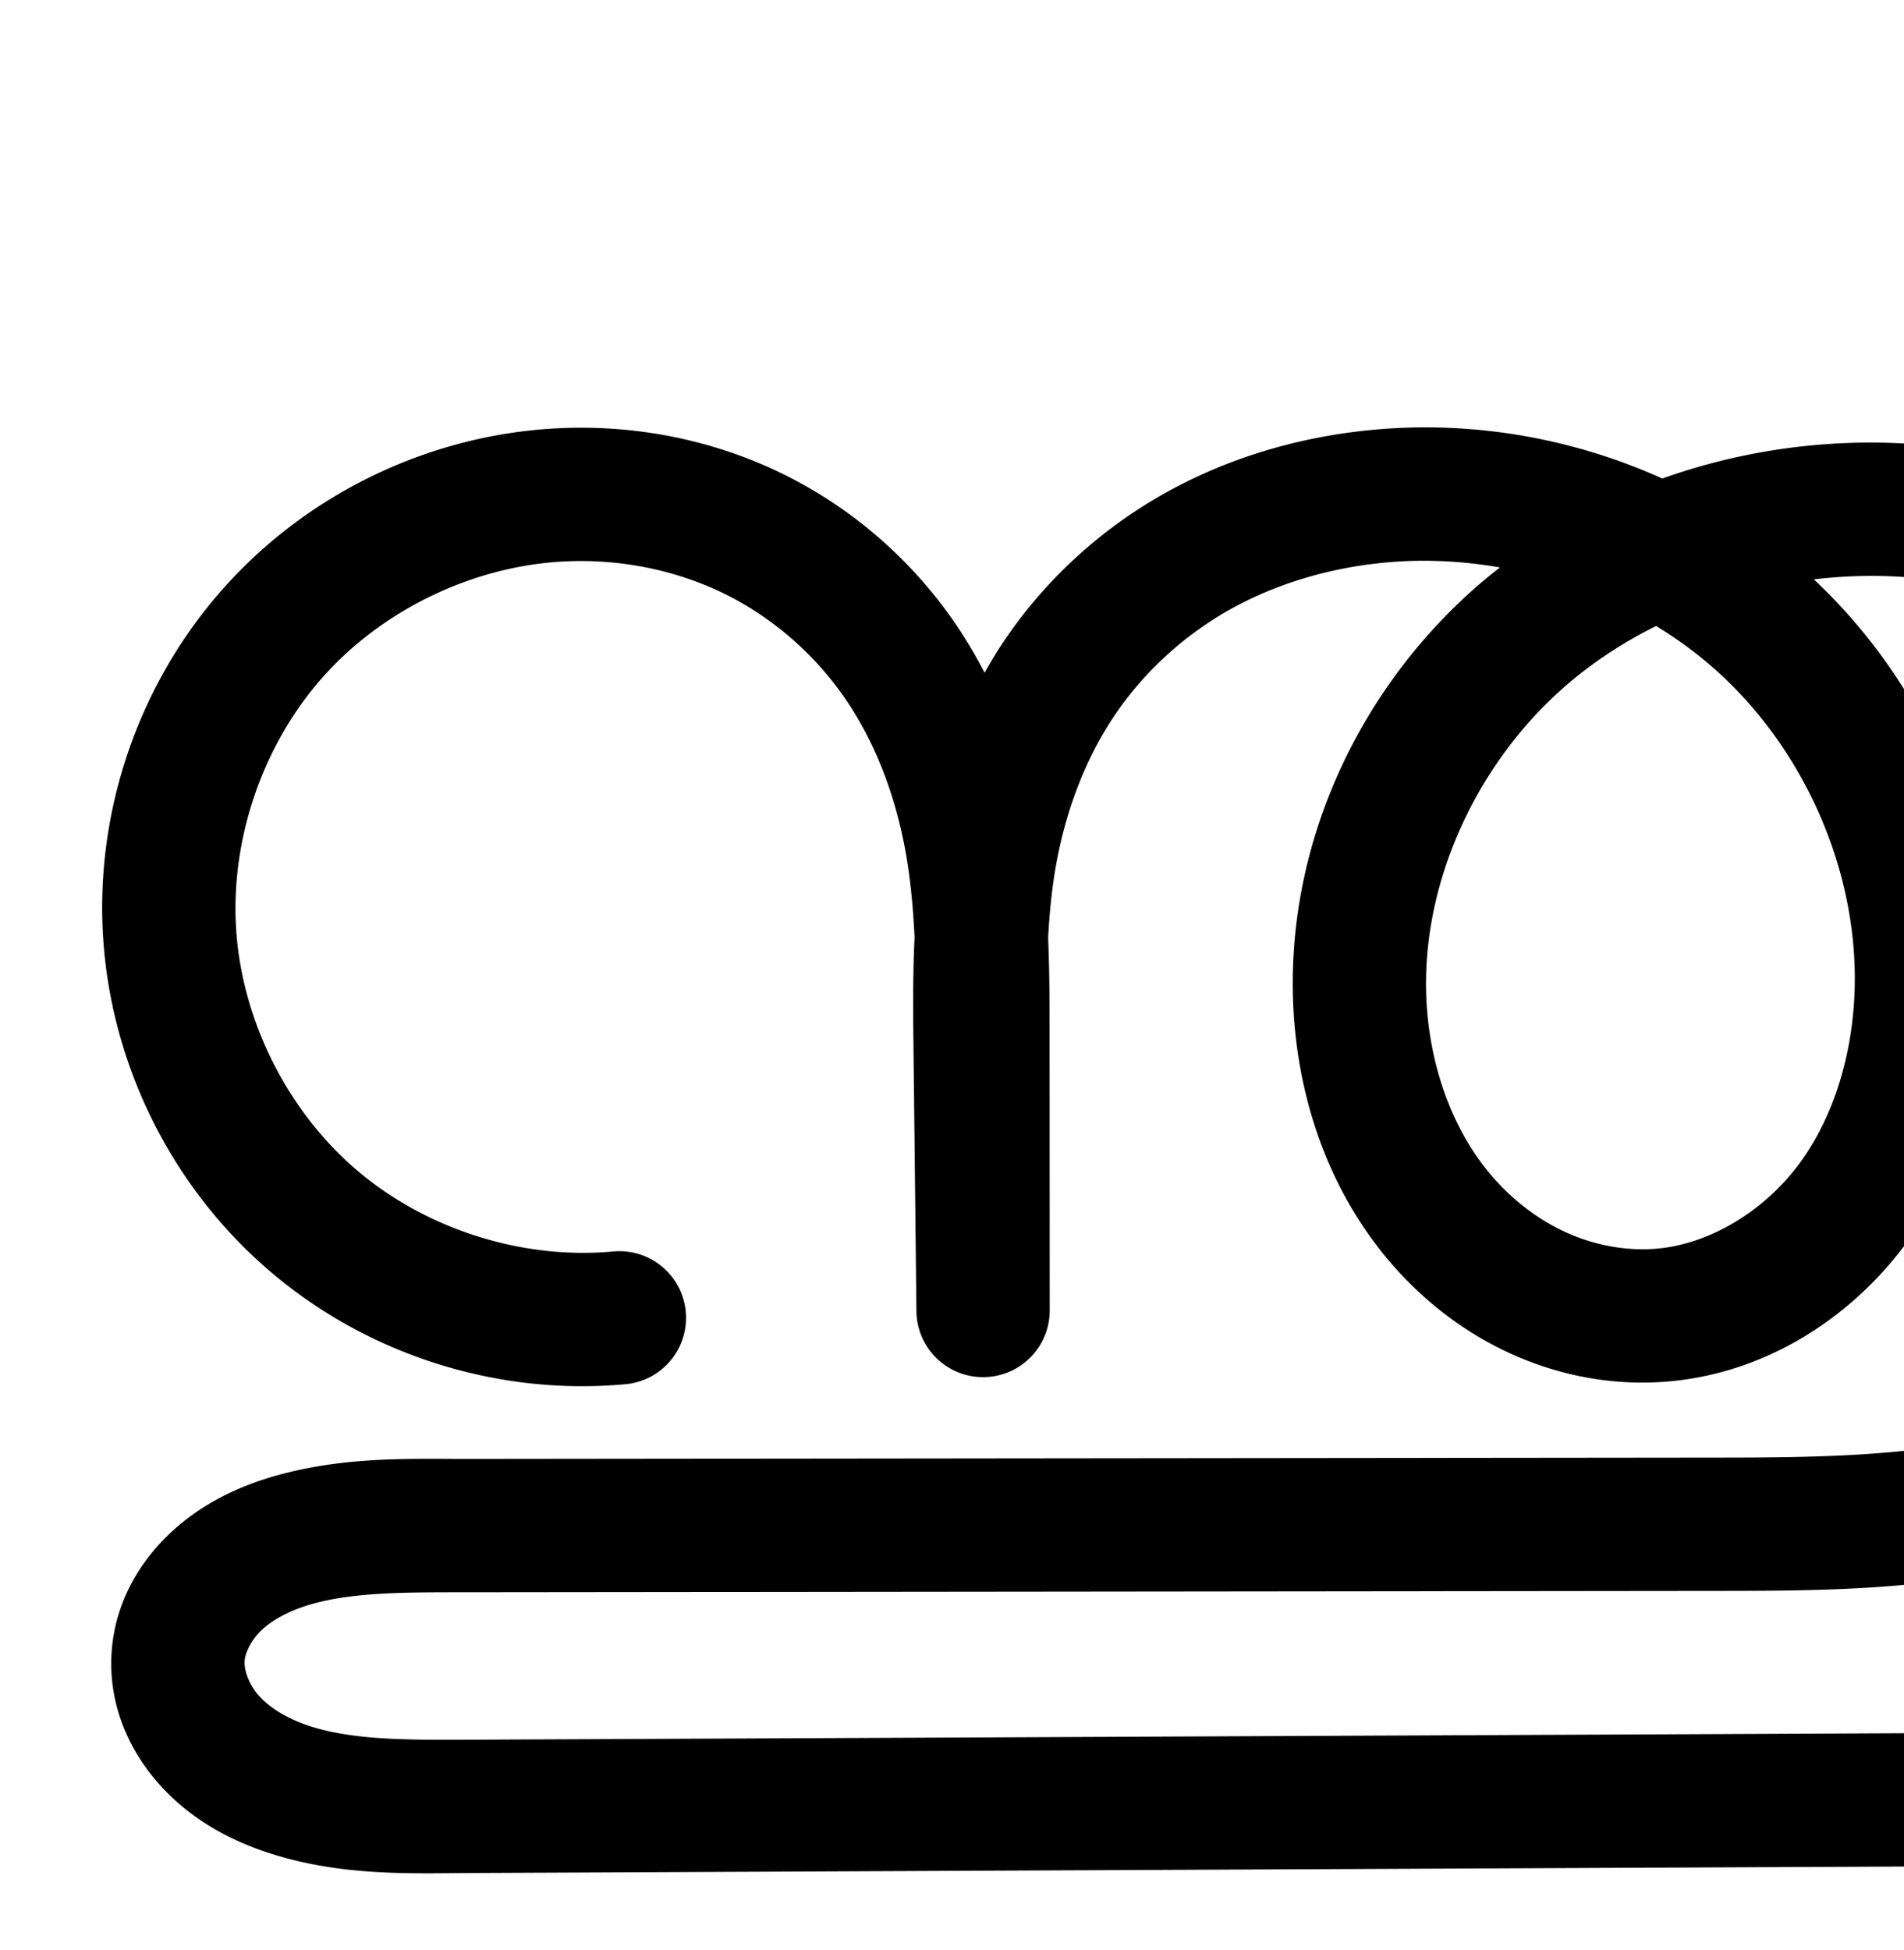 <?xml version="1.0" encoding="UTF-8" standalone="no"?>
<!-- Created with Inkscape (http://www.inkscape.org/) -->

<svg
   xmlns:dc="http://purl.org/dc/elements/1.1/"
   xmlns:cc="http://creativecommons.org/ns#"
   xmlns:rdf="http://www.w3.org/1999/02/22-rdf-syntax-ns#"
   xmlns:svg="http://www.w3.org/2000/svg"
   xmlns="http://www.w3.org/2000/svg"
   xmlns:sodipodi="http://sodipodi.sourceforge.net/DTD/sodipodi-0.dtd"
   xmlns:inkscape="http://www.inkscape.org/namespaces/inkscape"
   width="2000"
   height="2048"
   id="svg2992"
   version="1.1"
   inkscape:version="0.91 r13725"
   sodipodi:docname="ന്തു.svg">
  <defs
     id="defs5498">
    <inkscape:path-effect
       effect="spiro"
       id="path-effect4338"
       is_visible="true" />
    <inkscape:path-effect
       effect="spiro"
       id="path-effect4222"
       is_visible="true" />
    <inkscape:path-effect
       effect="spiro"
       id="path-effect4199"
       is_visible="true" />
    <inkscape:path-effect
       effect="spiro"
       id="path-effect4195"
       is_visible="true" />
    <inkscape:path-effect
       effect="spiro"
       id="path-effect4191"
       is_visible="true" />
    <inkscape:path-effect
       effect="spiro"
       id="path-effect3782"
       is_visible="true" />
    <inkscape:path-effect
       effect="spiro"
       id="path-effect3846"
       is_visible="true" />
    <inkscape:path-effect
       effect="spiro"
       id="path-effect3801"
       is_visible="true" />
    <inkscape:path-effect
       is_visible="true"
       id="path-effect4372-5-0-8-9"
       effect="spiro" />
    <inkscape:path-effect
       is_visible="true"
       id="path-effect4372-5-0-8-9-1"
       effect="spiro" />
    <inkscape:path-effect
       is_visible="true"
       id="path-effect4372-5-0-8-9-1-0"
       effect="spiro" />
    <inkscape:path-effect
       is_visible="true"
       id="path-effect4372-5-0-8-9-1-0-3"
       effect="spiro" />
  </defs>
  <sodipodi:namedview
     inkscape:window-height="704"
     inkscape:window-width="1366"
     inkscape:pageshadow="2"
     inkscape:pageopacity="0.0"
     borderopacity="1.0"
     bordercolor="#666666"
     pagecolor="#ffffff"
     id="base"
     showgrid="true"
     showguides="true"
     inkscape:guide-bbox="true"
     inkscape:zoom="0.22645029"
     inkscape:cx="-1120.2289"
     inkscape:cy="-558.87932"
     inkscape:window-x="-6"
     inkscape:window-y="0"
     inkscape:current-layer="layer1"
     inkscape:window-maximized="1">
    <sodipodi:guide
       orientation="horizontal"
       position="2544,624"
       id="guide5596" />
    <inkscape:grid
       type="xygrid"
       id="grid3769"
       empspacing="3"
       visible="true"
       enabled="true"
       snapvisiblegridlinesonly="true"
       spacingx="4px"
       units="px"
       dotted="true"
       spacingy="4px" />
    <sodipodi:guide
       orientation="0,1"
       position="1056,1584"
       id="guide2985" />
  </sodipodi:namedview>
  <g
     inkscape:label="Layer 1"
     inkscape:groupmode="layer"
     id="layer1"
     transform="translate(0,1048)">
    <path
       style="color:#000000;font-style:normal;font-variant:normal;font-weight:normal;font-stretch:normal;font-size:medium;line-height:normal;font-family:sans-serif;text-indent:0;text-align:start;text-decoration:none;text-decoration-line:none;text-decoration-style:solid;text-decoration-color:#000000;letter-spacing:normal;word-spacing:normal;text-transform:none;direction:ltr;block-progression:tb;writing-mode:lr-tb;baseline-shift:baseline;text-anchor:start;white-space:normal;clip-rule:nonzero;display:inline;overflow:visible;visibility:visible;opacity:1;isolation:auto;mix-blend-mode:normal;color-interpolation:sRGB;color-interpolation-filters:linearRGB;solid-color:#000000;solid-opacity:1;fill:#000000;fill-opacity:1;fill-rule:evenodd;stroke:none;stroke-width:140;stroke-linecap:round;stroke-linejoin:round;stroke-miterlimit:4;stroke-dasharray:none;stroke-dashoffset:0;stroke-opacity:1;color-rendering:auto;image-rendering:auto;shape-rendering:auto;text-rendering:auto;enable-background:accumulate"
       d="m 1500.809,-599.133 c -20.46,-0.117 -40.953,0.815 -61.387,2.818 -74.688,7.324 -148.877,28.766 -216.004,66.395 -67.298,37.725 -125.479,90.897 -168.779,155.129 -7.33,10.874 -14.009,22.062 -20.396,33.377 -10.258,-19.744 -21.711,-39.002 -34.762,-57.461 -46.008,-65.071 -108.132,-118.202 -180.393,-152.928 -72.148,-34.671 -151.984,-50.027 -231.006,-46.48 -134.465,6.035 -263.097,67.097 -352.779,167.469 -89.682,100.371 -135.938,235.04 -126.857,369.334 9.081,134.294 73.046,261.508 175.424,348.893 102.378,87.384 238.06,130.576 372.113,118.453 A 70.007,70.007 0 1 0 643.373,266.434 C 548.186,275.041 447.453,242.976 374.758,180.928 302.062,118.879 254.575,24.432 248.127,-70.926 c -6.448,-95.358 27.892,-195.337 91.572,-266.607 63.68,-71.27 159.179,-116.606 254.658,-120.891 56.539,-2.537 113.931,8.702 164.09,32.807 50.046,24.05 94.389,61.838 126.721,107.566 32.366,45.777 53.977,101.178 65.113,159.549 5.782,30.305 8.784,62.103 10.398,95.031 -1.812,37.741 -1.59,74.588 -1.193,110.166 l 3.158,283.111 a 70.007,70.007 0 0 0 139.996,-0.812 l -0.137,-297.875 c -0.014,-30.542 -0.173,-62.004 -1.541,-94.1 1.444,-26.453 3.953,-52.123 8.383,-76.771 10.23,-56.923 30.652,-111.201 61.379,-156.781 30.736,-45.594 72.91,-84.225 121.148,-111.266 48.411,-27.137 104.08,-43.582 161.211,-49.184 40.599,-3.981 81.939,-2.109 122.457,4.951 -6.805,5.325 -13.558,10.727 -20.143,16.371 -123.839,106.14 -200.617,264.958 -197.373,430.445 1.977,100.881 34.083,204.047 103.535,284.334 34.711,40.126 77.934,73.412 127.637,95.602 49.813,22.238 105.067,32.767 160.809,28.383 104.502,-8.219 195.458,-67.209 254.109,-147.803 57.949,-79.628 82.908,-175.58 84.158,-268.602 2.16,-160.672 -66.44,-316.963 -183.004,-426.203 29.289,-3.471 58.859,-4.527 88.213,-2.871 105.528,5.954 210.005,44.803 291.734,110.199 81.596,65.29 141.916,158.803 165.607,259.543 18.53,78.794 15.061,163.339 -10.734,239.211 -25.758,75.76 -74.66,144.71 -137.553,195.312 -62.989,50.679 -141.569,84.541 -224.385,101.93 -82.983,17.424 -172.717,18.933 -266.109,19.033 l -1320.15,1.424 c -59.908,0.065 -128.959,-2.939 -201.617,17.449 -37.191,10.436 -75.855,27.874 -108.955,58.066 -33.869,30.894 -60.076,74.009 -63.982,126.199 -4.137,55.269 17.894,104.393 50.693,140.787 31.995,35.502 72.046,57.155 111.438,70.328 77.039,25.764 151.491,22.331 215.205,22.043 L 2510.068,910.033 a 70.007,70.007 0 1 0 -0.633,-139.998 l -2015.394,9.115 c -65.924,0.298 -124.263,0.538 -170.17,-14.814 -22.082,-7.385 -40.442,-18.633 -51.842,-31.281 -10.595,-11.756 -15.783,-27.242 -15.082,-36.611 0.671,-8.959 7.286,-22.789 18.721,-33.219 12.204,-11.132 30.584,-20.574 52.432,-26.705 45.421,-12.745 101.212,-12.175 163.943,-12.242 l 1320.15,-1.424 c 94.416,-0.102 193.911,-0.853 294.728,-22.021 100.984,-21.203 200.039,-62.812 283.377,-129.863 83.433,-67.129 147.644,-157.274 182.34,-259.326 34.658,-101.941 38.933,-212.3 14.469,-316.326 -31.277,-132.999 -108.534,-252.077 -214.422,-336.805 -105.755,-84.621 -237.111,-133.092 -371.316,-140.664 -86.403,-4.875 -173.722,7.621 -255.254,36.727 -76.849,-34.688 -160.763,-53.222 -245.307,-53.707 z m 238.799,208.58 c 21.736,13.267 42.325,28.24 61.248,45.006 92.526,81.976 149.083,207.519 147.432,330.365 -0.926,68.893 -20.038,136.803 -57.371,188.104 -36.63,50.335 -94.959,86.134 -151.887,90.611 -30.731,2.417 -63.366,-3.531 -92.758,-16.652 -29.503,-13.171 -56.793,-33.879 -78.83,-59.354 -44.043,-50.914 -68.021,-122.921 -69.443,-195.486 -2.342,-119.47 55.943,-242.067 148.508,-321.402 28.112,-24.094 59.539,-44.518 93.102,-61.191 z"
       id="path4370-9-0-3-5"
       inkscape:connector-curvature="0" />
    <path
       sodipodi:nodetypes="caccsaaaaasssasc"
       inkscape:connector-curvature="0"
       inkscape:original-d="m 601.10192,2126.1581 c -58.312,38.3089 -327.9811,-760.6877 -58.458,-864.5028 221.6539,-85.3769 442.4902,368.9247 441.2836,559.5048 l 0.1364,297.8753 -3.1576,-283.1114 c -2.5682,-230.2653 182.02298,-547.6918 416.77088,-572.5632 254.565,-26.9711 549.8941,257.3764 572.0275,512.4075 12.7511,146.9242 -126.4128,341.4713 -273.7636,347.5592 -154.6837,6.3909 -323.8443,-185.2636 -316.505,-339.9052 12.0341,-253.5608 315.6292,-500.0884 569.414,-505.6769 223.9114,-4.9307 518.7271,199.6574 521.5401,423.6054 2.6136,208.0754 -480.8321,641.269 -706.8473,641.5127 l -1320.15117,1.4236 c -78.68038,0.085 -301.89484,25.5875 -304.8255,136.9397 -3.02942,115.1046 250.79262,158.1881 307.21546,157.9329 l 2015.39411,-9.1165"
       inkscape:path-effect="#path-effect4372-5-0-8-9-1"
       id="path4370-9-0-3-5-4"
       d="m 601.102,2126.158 c -114.62,10.365 -232.828,-27.263 -320.364,-101.979 -87.537,-74.716 -143.262,-185.547 -151.027,-300.373 -7.765,-114.826 32.533,-232.15 109.214,-317.971 76.681,-85.821 188.747,-139.02 303.719,-144.18 67.78,-3.042 136.395,10.255 197.548,39.643 61.154,29.388 114.386,74.847 153.556,130.247 39.17,55.4 64.002,120.198 76.717,186.844 12.715,66.646 13.432,134.922 13.463,202.771 l 0.136,297.875 -3.158,-283.111 c -0.739,-66.222 -0.747,-132.868 10.968,-198.05 11.715,-65.181 35.213,-128.614 72.232,-183.527 37.019,-54.913 87.196,-100.814 144.964,-133.196 57.769,-32.383 122.698,-51.327 188.607,-57.789 143.74,-14.095 292.918,32.929 401.023,128.706 108.104,95.778 172.946,239.285 171.005,383.701 -1.088,80.957 -23.124,162.887 -70.765,228.352 -47.641,65.464 -122.283,112.86 -202.999,119.208 -43.236,3.4 -87.18,-4.838 -126.782,-22.518 -39.602,-17.68 -74.859,-44.677 -103.233,-77.478 -56.748,-65.6 -84.79,-153.187 -86.49,-239.91 -2.793,-142.478 64.738,-283.187 172.94,-375.924 108.202,-92.738 254.195,-137.78 396.474,-129.752 119.867,6.763 237.783,50.422 331.525,125.431 93.742,75.009 162.531,181.305 190.015,298.175 21.497,91.41 17.625,188.863 -12.602,277.769 -30.227,88.906 -86.782,168.454 -159.945,227.319 -73.163,58.865 -161.981,96.6 -253.882,115.896 -91.9,19.296 -186.514,20.427 -280.418,20.529 l -1320.151,1.424 c -61.32,0.066 -123.74,-1.722 -182.78,14.845 -29.52,8.283 -58.041,21.724 -80.693,42.386 -22.652,20.662 -39.064,49.135 -41.353,79.709 -2.419,32.319 11.19,64.624 32.888,88.699 21.697,24.075 50.904,40.525 81.641,50.804 61.473,20.558 127.868,18.723 192.687,18.429 l 2015.394,-9.117"
       style="fill:none;fill-rule:evenodd;stroke:#000000;stroke-width:140;stroke-linecap:round;stroke-linejoin:round;stroke-miterlimit:4;stroke-dasharray:none;stroke-opacity:1" />
    <path
       sodipodi:nodetypes="caccsaaaaasssasc"
       inkscape:connector-curvature="0"
       inkscape:original-d="m -2179.7845,361.36959 c -62.4353,41.07325 -351.1733,-815.57867 -62.5917,-926.88503 237.3275,-91.53771 473.7795,395.54618 472.4876,599.87847 l 0.146,319.36988 -3.3809,-303.540616 c -2.7497,-246.881164 194.8943,-587.213054 446.2417,-613.879164 272.5657,-28.91736 588.77806,275.94859 612.47656,549.382644 13.6527,157.526206 -135.3517,366.111756 -293.12196,372.638956 -165.6216,6.85207 -346.7439,-198.63216 -338.8857,-364.4326458 12.8852,-271.8576542 337.948,-536.1746042 609.67846,-542.1663742 239.74451,-5.28649 555.40725,214.06461 558.41915,454.17263 2.79843,223.09005 -514.83265,687.54274 -756.82985,687.80402 l -1413.50156,1.52632 c -84.2439,0.0911 -323.2423,27.4339 -326.3802,146.82123 -3.2437,123.4105 268.5266,169.6029 328.9392,169.32928 l 2157.90645,-9.77435"
       inkscape:path-effect="#path-effect4372-5-0-8-9-1-0"
       id="path4370-9-0-3-5-4-5"
       d="m -2179.785,361.37 c -122.992,11.292 -249.905,-28.967 -343.899,-109.091 -93.993,-80.123 -153.837,-199.063 -162.158,-322.292 -8.322,-123.228 34.988,-249.134 117.356,-341.167 82.368,-92.033 202.716,-148.99 326.11,-154.336 72.619,-3.146 146.104,11.198 211.584,42.755 65.48,31.557 122.463,80.306 164.388,139.684 41.926,59.377 68.5,128.804 82.108,200.206 13.608,71.402 14.374,144.547 14.408,217.234 l 0.146,319.37 -3.381,-303.541 c -0.79,-70.959 -0.801,-142.372 11.726,-212.221 12.528,-69.849 37.659,-137.833 77.272,-196.711 39.613,-58.878 93.324,-108.122 155.191,-142.884 61.867,-34.761 131.429,-55.121 202.052,-62.063 153.992,-15.135 313.799,35.418 429.507,138.153 115.707,102.735 185.006,256.509 182.97,411.23 -1.142,86.758 -24.672,174.575 -75.664,244.775 -50.992,70.2 -130.959,121.062 -217.458,127.864 -46.329,3.643 -93.416,-5.205 -135.839,-24.177 -42.423,-18.972 -80.177,-47.934 -110.549,-83.108 -60.744,-70.348 -90.7,-164.22 -92.497,-257.147 -2.951,-152.64 69.24,-303.409 185.056,-402.879 115.816,-99.47 272.197,-147.896 424.622,-139.287 128.41,7.252 254.7,54.153 355.044,134.605 100.345,80.452 173.922,194.372 203.375,319.568 23.041,97.943 18.977,202.352 -13.315,297.646 -32.292,95.294 -92.789,180.599 -171.121,243.749 -78.332,63.149 -173.475,103.654 -271.936,124.369 -98.461,20.714 -199.841,21.932 -300.458,22.04 l -1413.502,1.526 c -65.672,0.071 -132.528,-1.827 -195.744,15.965 -31.608,8.896 -62.141,23.319 -86.383,45.466 -24.243,22.147 -41.8,52.646 -44.253,85.39 -2.593,34.616 11.96,69.22 35.177,95.026 23.218,25.806 54.482,43.456 87.394,54.492 65.824,22.073 136.943,20.126 206.368,19.811 l 2157.906,-9.774"
       style="fill:none;fill-rule:evenodd;stroke:#000000;stroke-width:70;stroke-linecap:round;stroke-linejoin:round;stroke-miterlimit:4;stroke-dasharray:none;stroke-opacity:1" />
    <path
       style="color:#000000;font-style:normal;font-variant:normal;font-weight:normal;font-stretch:normal;font-size:medium;line-height:normal;font-family:sans-serif;text-indent:0;text-align:start;text-decoration:none;text-decoration-line:none;text-decoration-style:solid;text-decoration-color:#000000;letter-spacing:normal;word-spacing:normal;text-transform:none;direction:ltr;block-progression:tb;writing-mode:lr-tb;baseline-shift:baseline;text-anchor:start;white-space:normal;clip-rule:nonzero;display:inline;overflow:visible;visibility:visible;opacity:1;isolation:auto;mix-blend-mode:normal;color-interpolation:sRGB;color-interpolation-filters:linearRGB;solid-color:#000000;solid-opacity:1;fill:#000000;fill-opacity:1;fill-rule:evenodd;stroke:none;stroke-width:70;stroke-linecap:round;stroke-linejoin:round;stroke-miterlimit:4;stroke-dasharray:none;stroke-dashoffset:0;stroke-opacity:1;color-rendering:auto;image-rendering:auto;shape-rendering:auto;text-rendering:auto;enable-background:accumulate"
       d="m -1300.199,1054.478 c -20.543,-0.131 -41.108,0.797 -61.594,2.811 -75.027,7.374 -149.227,28.99 -215.773,66.381 -66.631,37.439 -124.339,90.323 -167.086,153.859 -23.672,35.184 -42.244,73.186 -56.508,112.607 -15.943,-48.544 -38.242,-95.251 -68.141,-137.594 -45.338,-64.21 -106.76,-116.796 -177.785,-151.025 -70.969,-34.202 -150.058,-49.583 -228.293,-46.193 -133.15,5.769 -261.795,66.653 -350.676,165.963 -88.881,99.31 -135.175,233.893 -126.195,366.865 8.979,132.972 72.948,260.111 174.373,346.57 101.425,86.459 237.088,129.491 369.805,117.307 a 35.004,35.004 0 1 0 -6.4,-69.705 c -113.267,10.399 -231.431,-27.085 -317.992,-100.873 -86.561,-73.788 -142.28,-184.531 -149.943,-298.016 -7.663,-113.484 32.661,-230.711 108.516,-315.467 75.855,-84.756 187.907,-137.786 301.543,-142.709 67.003,-2.903 134.884,10.405 194.875,39.316 59.934,28.884 112.479,73.797 150.992,128.342 38.531,54.569 63.498,119.302 76.318,186.57 6.761,35.474 10.169,71.968 11.93,109.139 -1.977,39.736 -1.806,79.112 -1.375,117.762 l 3.381,303.541 a 35.004,35.004 0 0 0 69.998,-0.406 l -0.146,-319.369 c -0.015,-33.267 -0.219,-67.057 -1.726,-101.119 1.593,-30.242 4.456,-60.009 9.67,-89.078 11.789,-65.728 35.386,-129.14 71.861,-183.353 36.479,-54.22 86.193,-99.824 143.295,-131.908 57.187,-32.132 122.113,-51.234 188.332,-57.742 77.605,-7.627 157.082,2.856 230.828,28.996 -32.323,18.517 -63.071,39.886 -91.531,64.33 -123.623,106.176 -200.419,265.993 -197.246,430.107 1.933,99.989 33.91,201.647 101,279.344 33.538,38.84 75.276,70.951 122.752,92.184 47.532,21.257 100.279,31.256 152.871,27.121 98.412,-7.738 186.538,-64.414 243.031,-142.188 56.14,-77.287 81.123,-172.111 82.344,-264.885 2.177,-165.474 -71.243,-328.221 -194.729,-437.861 -16.801,-14.917 -34.509,-28.693 -52.867,-41.492 61.092,-16.765 125.096,-23.692 188.297,-20.123 121.218,6.846 240.783,51.329 335.125,126.969 94.279,75.588 163.636,183.12 191.197,300.275 21.562,91.652 17.692,189.619 -12.393,278.398 -30.065,88.723 -86.743,168.725 -159.939,227.734 -73.244,59.048 -163.265,97.608 -257.176,117.365 -93.995,19.775 -192.929,21.183 -293.289,21.291 l -1413.502,1.527 c -64.972,0.07 -135.154,-2.437 -205.189,17.273 -35.446,9.976 -71.048,26.403 -100.508,53.316 -29.843,27.264 -52.286,65.08 -55.547,108.617 -3.451,46.076 15.301,89.084 44.06,121.049 28.36,31.521 65.043,51.777 102.285,64.266 73.617,24.686 148.775,21.939 217.654,21.627 l 2157.906,-9.773 a 35.004,35.004 0 1 0 -0.318,-70 l -2157.906,9.775 c -69.971,0.317 -137.052,1.463 -195.082,-17.996 -28.582,-9.584 -54.426,-24.626 -72.502,-44.717 a 35.004,35.004 0 0 0 0,-0 c -17.676,-19.646 -28.027,-45.846 -26.293,-69.002 1.644,-21.952 14.315,-45.133 32.957,-62.164 19.025,-17.381 44.488,-29.8 72.258,-37.615 56.397,-15.872 119.929,-14.585 186.301,-14.656 l 1413.5,-1.525 c 100.873,-0.109 204.7,-1.137 307.627,-22.791 103.011,-21.672 203.278,-64.118 286.697,-131.369 83.467,-67.289 147.784,-157.9 182.303,-259.766 34.499,-101.808 38.758,-212.659 14.236,-316.893 -31.345,-133.238 -109.14,-253.546 -215.551,-338.861 -106.347,-85.264 -239.364,-134.584 -374.965,-142.242 -92.591,-5.229 -186.374,9.429 -272.848,42.857 -81.088,-39.266 -170.868,-60.4 -261.103,-60.977 z m 258.018,138.316 c 32.248,17.955 62.563,39.219 90.08,63.65 107.929,95.828 173.105,240.63 171.211,384.598 -1.062,80.742 -23.14,161.553 -68.984,224.666 -45.491,62.627 -117.297,107.676 -191.883,113.541 -40.066,3.151 -81.495,-4.549 -118.809,-21.236 -37.37,-16.712 -71.14,-42.524 -98.346,-74.031 -54.398,-62.999 -82.334,-149.084 -83.994,-234.949 -2.729,-141.165 64.857,-282.888 172.865,-375.652 38.288,-32.885 81.597,-59.765 127.859,-80.586 z"
       id="path4370-9-0-3-5-4-5-3"
       inkscape:connector-curvature="0" />
  </g>
</svg>
